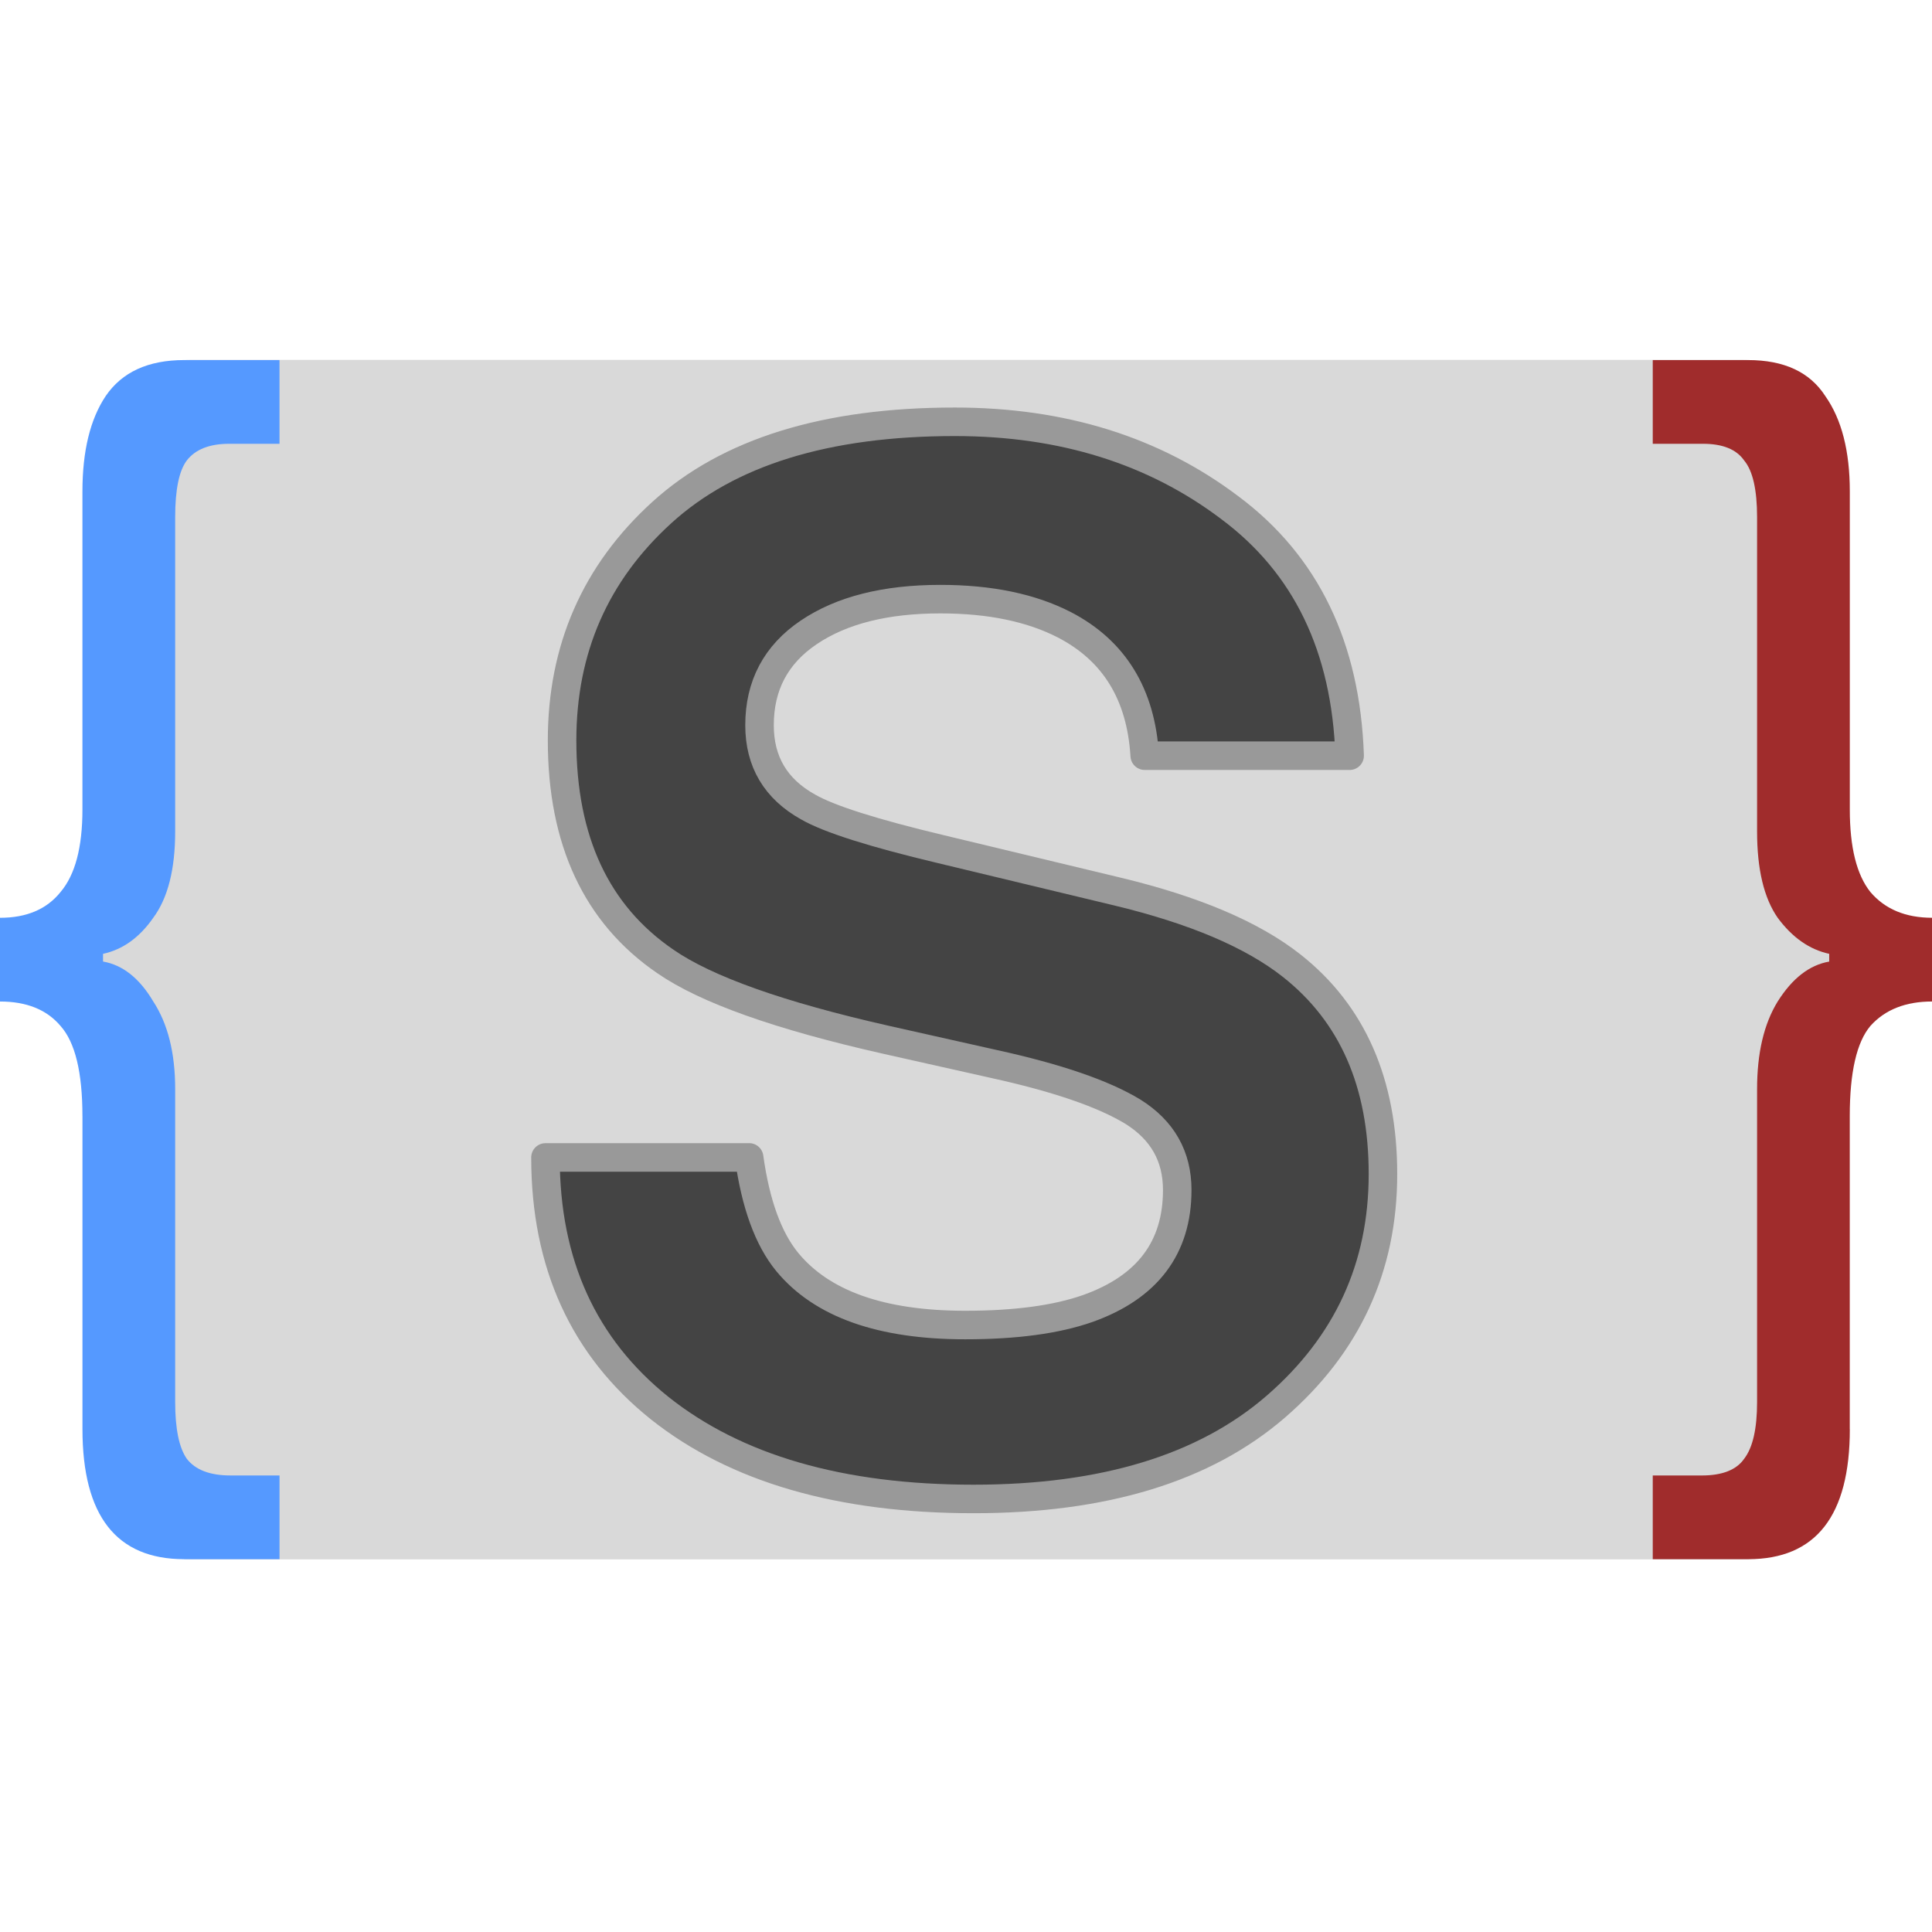 <svg xmlns="http://www.w3.org/2000/svg" viewBox="0 0 135.467 135.467" height="512" width="512"><g transform="translate(-.265 -161.533)"><rect rx="6.25" y="186.768" x="7.429" height="84.103" width="121.259" fill="#444" fill-opacity=".2" stroke-width=".249"/><g fill="#444" stroke="#999" stroke-width="2" stroke-linejoin="round"><path d="M52.793 242.687q.68 4.906 2.672 7.334 3.643 4.42 12.483 4.42 5.294 0 8.597-1.162 6.265-2.235 6.265-8.306 0-3.545-3.108-5.49-3.11-1.892-9.763-3.35l-7.58-1.7q-11.17-2.525-15.446-5.49-7.237-4.952-7.237-15.492 0-9.617 6.993-15.98 6.996-6.363 20.547-6.363 11.316 0 19.282 6.023 8.012 5.974 8.4 17.39H80.53q-.39-6.46-5.635-9.18-3.497-1.798-8.694-1.798-5.78 0-9.23 2.33t-3.45 6.51q0 3.836 3.4 5.73 2.186 1.263 9.326 2.963l12.337 2.963q8.11 1.943 12.24 5.197 6.41 5.05 6.41 14.62 0 9.81-7.527 16.32-7.48 6.46-21.177 6.46-13.99 0-22.003-6.363-8.015-6.412-8.015-17.583h14.28zm14.523-51.68z"/></g><g fill="#59f"><path d="M6.045 239.793q0-4.606-1.535-6.322-1.445-1.714-4.245-1.714v-5.87q2.8 0 4.245-1.807 1.535-1.807 1.535-5.78v-22.307q0-4.245 1.626-6.683 1.717-2.53 5.51-2.53h6.683v5.87H16.34q-2.076 0-2.98 1.174-.812 1.084-.812 3.974v22.036q0 3.974-1.536 6.05-1.445 2.078-3.522 2.53v.54q2.077.362 3.522 2.8 1.536 2.35 1.536 6.142v21.946q0 2.8.812 3.973.904 1.174 3.07 1.174h3.435v5.87h-6.683q-7.135 0-7.135-9.123v-21.945z"/></g><g fill="#a02c2c"><path d="M129.97 261.738q0 9.122-7.135 9.122h-6.683v-5.87h3.432q2.167 0 2.98-1.175.903-1.174.903-3.973v-21.946q0-3.793 1.445-6.14 1.535-2.44 3.612-2.8v-.543q-2.077-.45-3.612-2.528-1.445-2.078-1.445-6.05v-22.037q0-2.89-.903-3.974-.813-1.174-2.89-1.174h-3.522v-5.87h6.683q3.793 0 5.42 2.53 1.714 2.437 1.714 6.682V218.3q0 3.972 1.443 5.778 1.536 1.807 4.335 1.807v5.87q-2.8 0-4.336 1.716-1.445 1.718-1.445 6.324v21.945z"/></g></g></svg>